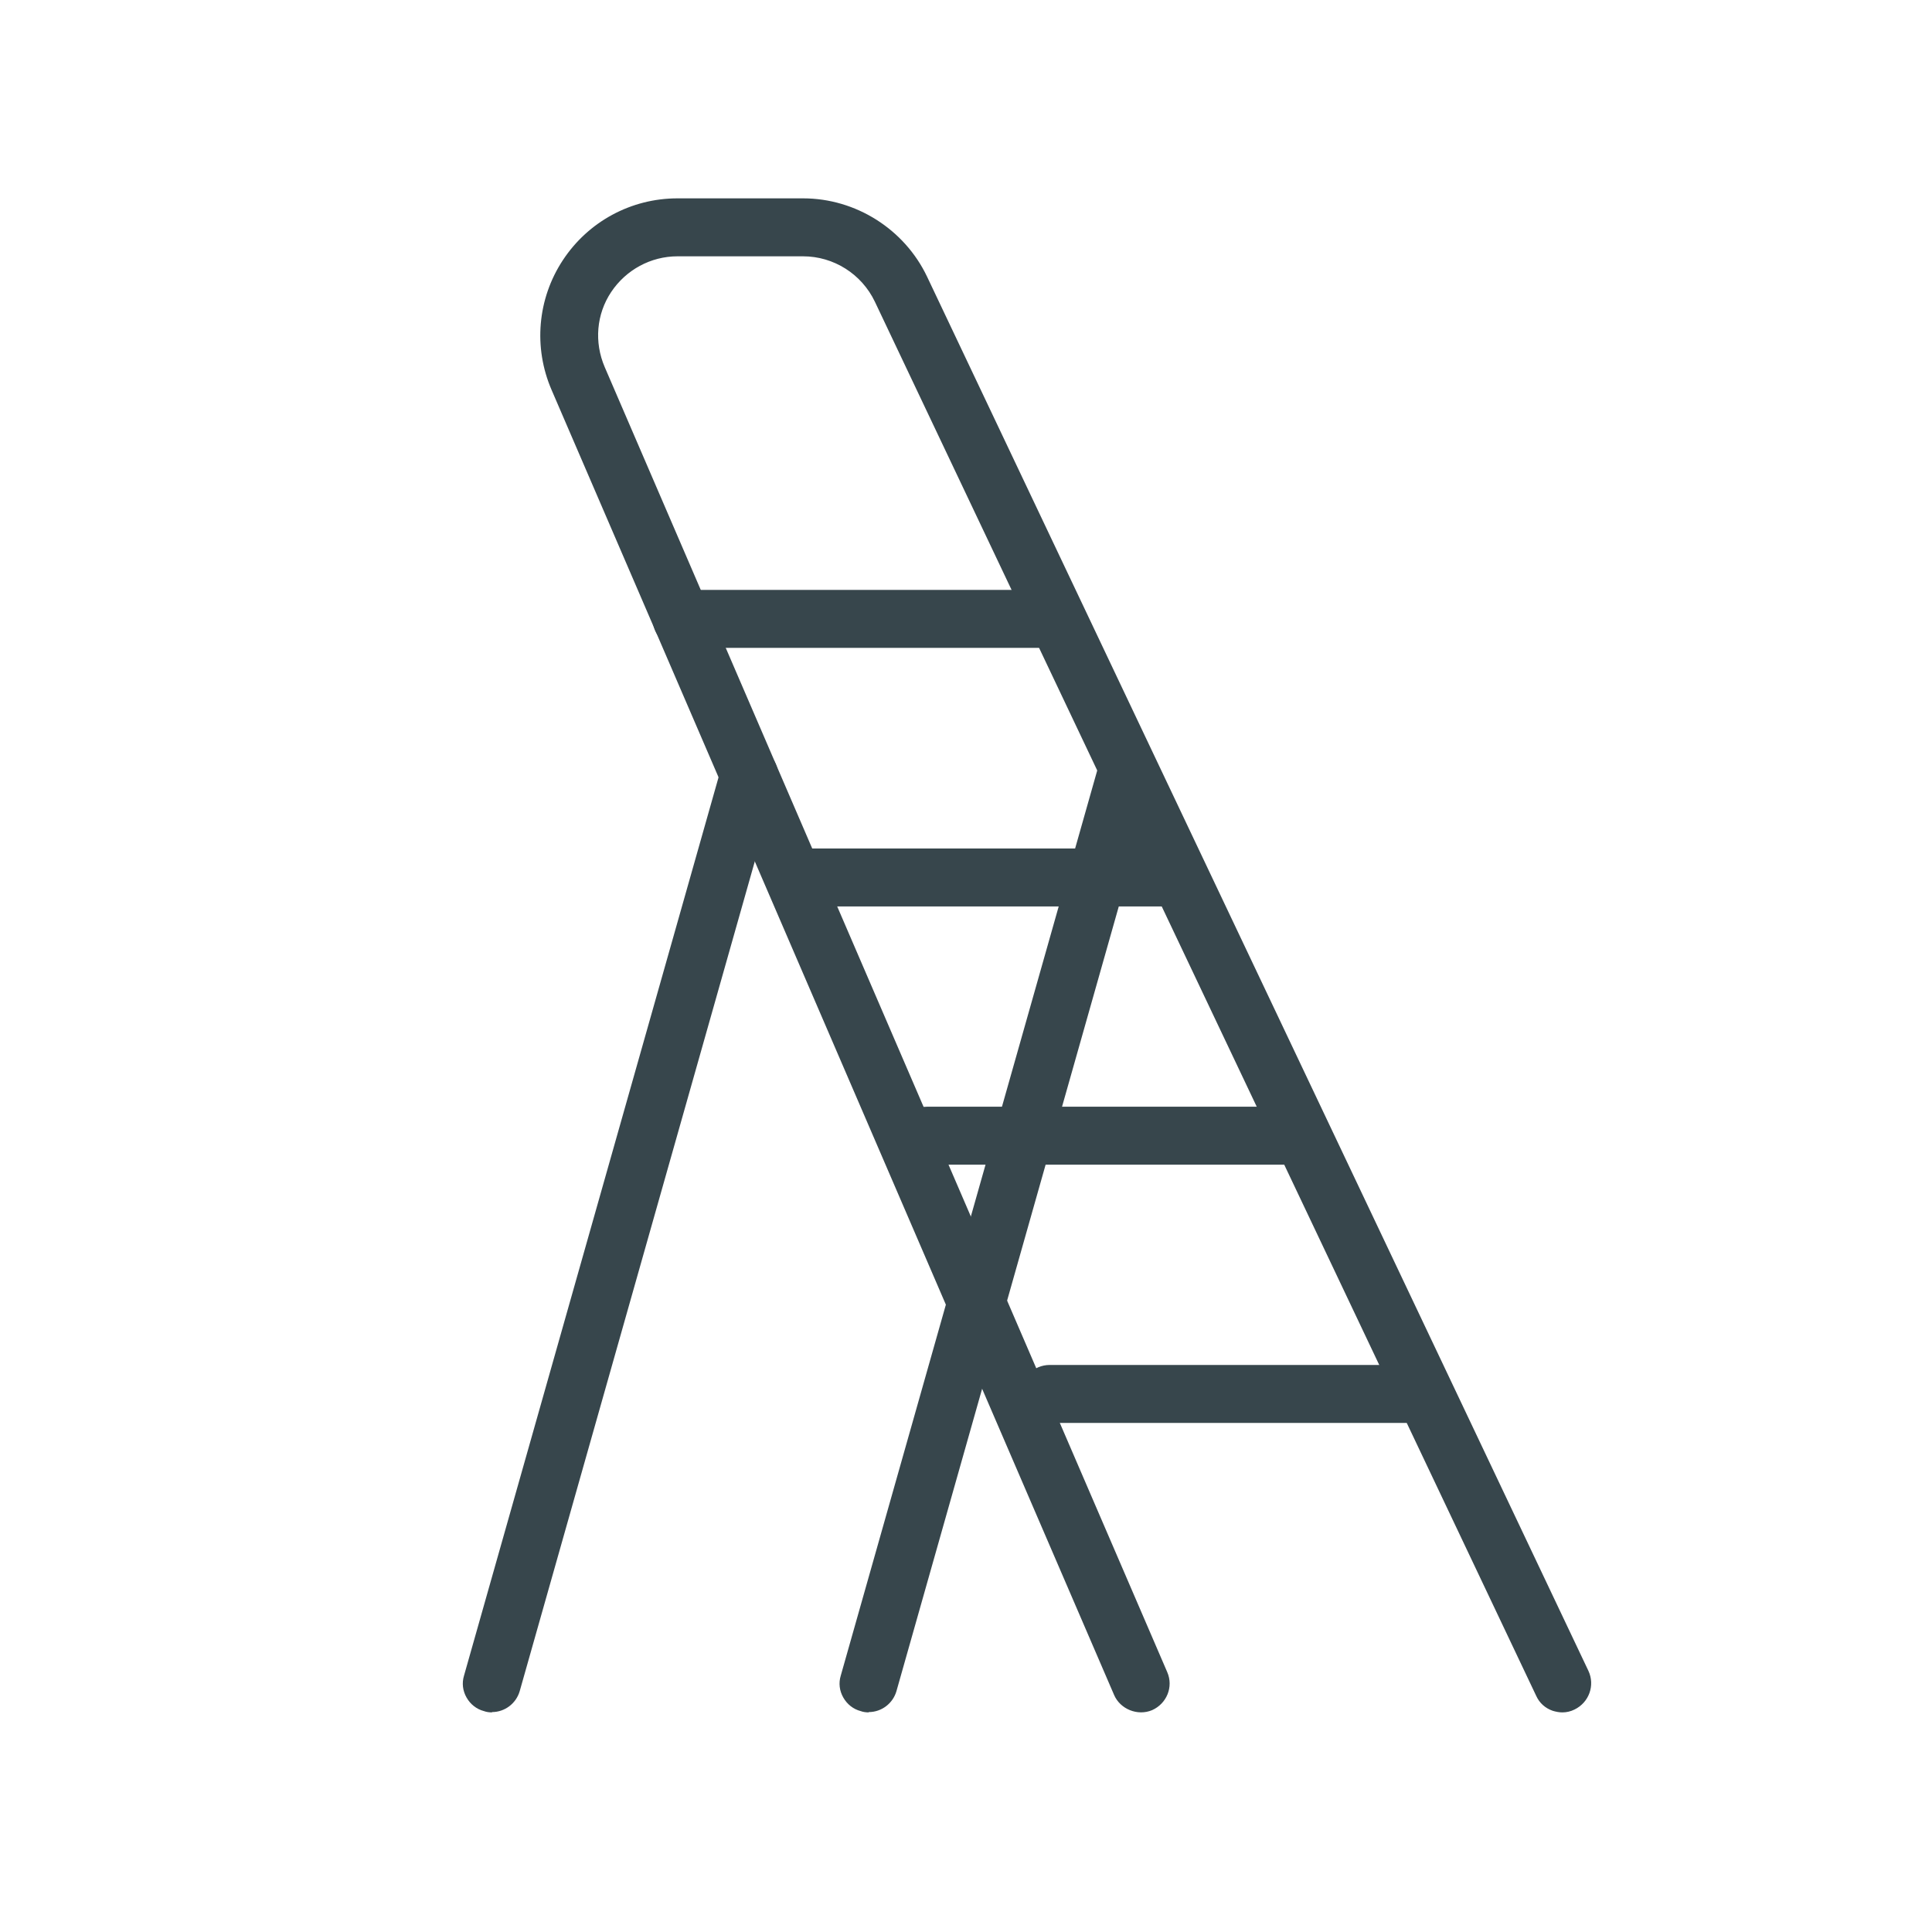 <?xml version="1.0" encoding="UTF-8"?>
<svg id="Layer_1" data-name="Layer 1" xmlns="http://www.w3.org/2000/svg" viewBox="0 0 60 60">
  <defs>
    <style>
      .cls-1 {
        fill: #37464c;
        stroke-width: 0px;
      }
    </style>
  </defs>
  <g>
    <path class="cls-1" d="m35.42,52.8c-.2,0-.4-.12-.48-.32L17.47,11.96c-.52-1.2-.4-2.58.32-3.67.72-1.1,1.94-1.75,3.25-1.75h3.9c1.49,0,2.87.87,3.51,2.22l20.54,43.3c.12.26.01.57-.25.7-.26.12-.57.01-.7-.25L27.51,9.21c-.47-.99-1.48-1.62-2.57-1.62h-3.9c-.96,0-1.85.48-2.37,1.28-.53.8-.61,1.8-.24,2.68l17.47,40.53c.11.27,0,.57-.27.69-.07.03-.14.04-.21.04Z"/>
    <path class="cls-1" d="m48.52,53.18c-.1,0-.2-.02-.3-.05-.23-.08-.41-.24-.51-.46L27.17,9.37c-.41-.86-1.28-1.41-2.23-1.41h-3.9c-.83,0-1.6.42-2.06,1.11-.46.69-.53,1.56-.2,2.33l17.47,40.53c.2.46-.02.98-.47,1.18-.45.19-.99-.03-1.18-.47L17.13,12.11c-.57-1.32-.44-2.83.35-4.03.79-1.2,2.12-1.92,3.56-1.92h3.9c1.64,0,3.15.96,3.85,2.43l20.54,43.3c.21.45.02.98-.43,1.2-.12.06-.25.09-.38.09ZM21.04,6.91c-1.19,0-2.28.59-2.94,1.58-.65.99-.76,2.23-.29,3.32l17.47,40.53c.04.1.13.11.2.08.07-.03.11-.12.08-.2L18.09,11.69c-.43-1-.33-2.13.27-3.04.6-.91,1.6-1.45,2.69-1.45h3.9c1.24,0,2.38.72,2.91,1.84l20.54,43.3c.03.06.13.1.2.07.07-.04.11-.12.07-.2L28.12,8.92c-.58-1.22-1.82-2.01-3.17-2.01h-3.9Z"/>
  </g>
  <g>
    <path class="cls-1" d="m15.28,52.8s-.1,0-.14-.02c-.28-.08-.44-.37-.36-.65l7.99-28.2c.08-.28.37-.44.65-.36.28.08.44.37.36.65l-7.99,28.2c-.07.23-.27.38-.5.38Z"/>
    <path class="cls-1" d="m15.28,53.18c-.08,0-.17-.01-.25-.04-.23-.06-.42-.21-.54-.42s-.15-.45-.08-.68l7.99-28.2c.07-.23.22-.42.43-.54.21-.12.45-.14.68-.08.23.06.42.21.54.42.12.21.15.45.08.68l-7.99,28.2c-.11.38-.46.65-.86.65Zm7.99-29.25s-.06.01-.07.02c-.02.01-.06.04-.07.09l-7.99,28.2c-.01.05,0,.09.01.11.01.02.04.06.09.07h.04c.07,0,.12-.04.14-.1l7.99-28.2c.01-.05,0-.09-.01-.11-.01-.02-.04-.06-.09-.07-.01,0-.03,0-.04,0Z"/>
  </g>
  <g>
    <path class="cls-1" d="m26.98,52.8s-.1,0-.14-.02c-.28-.08-.44-.37-.36-.65l7.99-28.2c.08-.28.37-.44.65-.36.28.08.44.37.36.65l-7.99,28.2c-.07.23-.27.38-.5.38Z"/>
    <path class="cls-1" d="m26.98,53.18c-.08,0-.17-.01-.25-.04-.23-.06-.42-.21-.54-.42s-.15-.45-.08-.68l7.99-28.2c.07-.23.22-.42.43-.54.21-.12.45-.14.68-.08.23.06.42.21.54.42.12.21.15.45.08.68l-7.99,28.2c-.11.38-.46.65-.86.65Zm7.99-29.25s-.06.01-.07.02c-.02.01-.06.04-.07.09l-7.99,28.2c-.01.05,0,.09.01.11.01.02.04.06.09.07h.04c.07,0,.12-.04.14-.1l7.99-28.2c.01-.05,0-.09-.01-.11-.01-.02-.04-.06-.09-.07-.01,0-.03,0-.04,0Z"/>
  </g>
  <g>
    <path class="cls-1" d="m32.77,19.75h-11.6c-.29,0-.52-.23-.52-.52s.23-.52.52-.52h11.6c.29,0,.52.23.52.52s-.23.52-.52.52Z"/>
    <path class="cls-1" d="m32.77,20.12h-11.6c-.5,0-.9-.4-.9-.9s.4-.9.9-.9h11.6c.5,0,.9.4.9.9s-.4.9-.9.9Zm-11.6-1.05c-.08,0-.15.07-.15.15s.07.15.15.15h11.6c.08,0,.15-.07.15-.15s-.07-.15-.15-.15h-11.6Z"/>
  </g>
  <g>
    <path class="cls-1" d="m36.58,27.77h-11.6c-.29,0-.52-.23-.52-.52s.23-.52.52-.52h11.6c.29,0,.52.23.52.52s-.23.52-.52.52Z"/>
    <path class="cls-1" d="m36.58,28.15h-11.6c-.5,0-.9-.4-.9-.9s.4-.9.9-.9h11.6c.5,0,.9.4.9.9s-.4.9-.9.9Zm-11.6-1.05c-.08,0-.15.07-.15.15s.07.15.15.15h11.6c.08,0,.15-.07.15-.15s-.07-.15-.15-.15h-11.6Z"/>
  </g>
  <g>
    <path class="cls-1" d="m40.39,35.79h-11.6c-.29,0-.52-.23-.52-.52s.23-.52.52-.52h11.6c.29,0,.52.23.52.52s-.23.52-.52.52Z"/>
    <path class="cls-1" d="m40.39,36.17h-11.6c-.5,0-.9-.4-.9-.9s.4-.9.9-.9h11.6c.5,0,.9.4.9.9s-.4.9-.9.9Zm-11.6-1.05c-.08,0-.15.07-.15.15s.07.15.15.15h11.6c.08,0,.15-.07.15-.15s-.07-.15-.15-.15h-11.6Z"/>
  </g>
  <g>
    <path class="cls-1" d="m44.2,43.81h-11.6c-.29,0-.52-.23-.52-.52s.23-.52.52-.52h11.6c.29,0,.52.23.52.52s-.23.52-.52.52Z"/>
    <path class="cls-1" d="m44.2,44.19h-11.6c-.5,0-.9-.4-.9-.9s.4-.9.9-.9h11.6c.5,0,.9.4.9.9s-.4.9-.9.9Zm-11.6-1.05c-.08,0-.15.07-.15.15s.07.15.15.15h11.6c.08,0,.15-.07.15-.15s-.07-.15-.15-.15h-11.6Z"/>
  </g>
</svg>